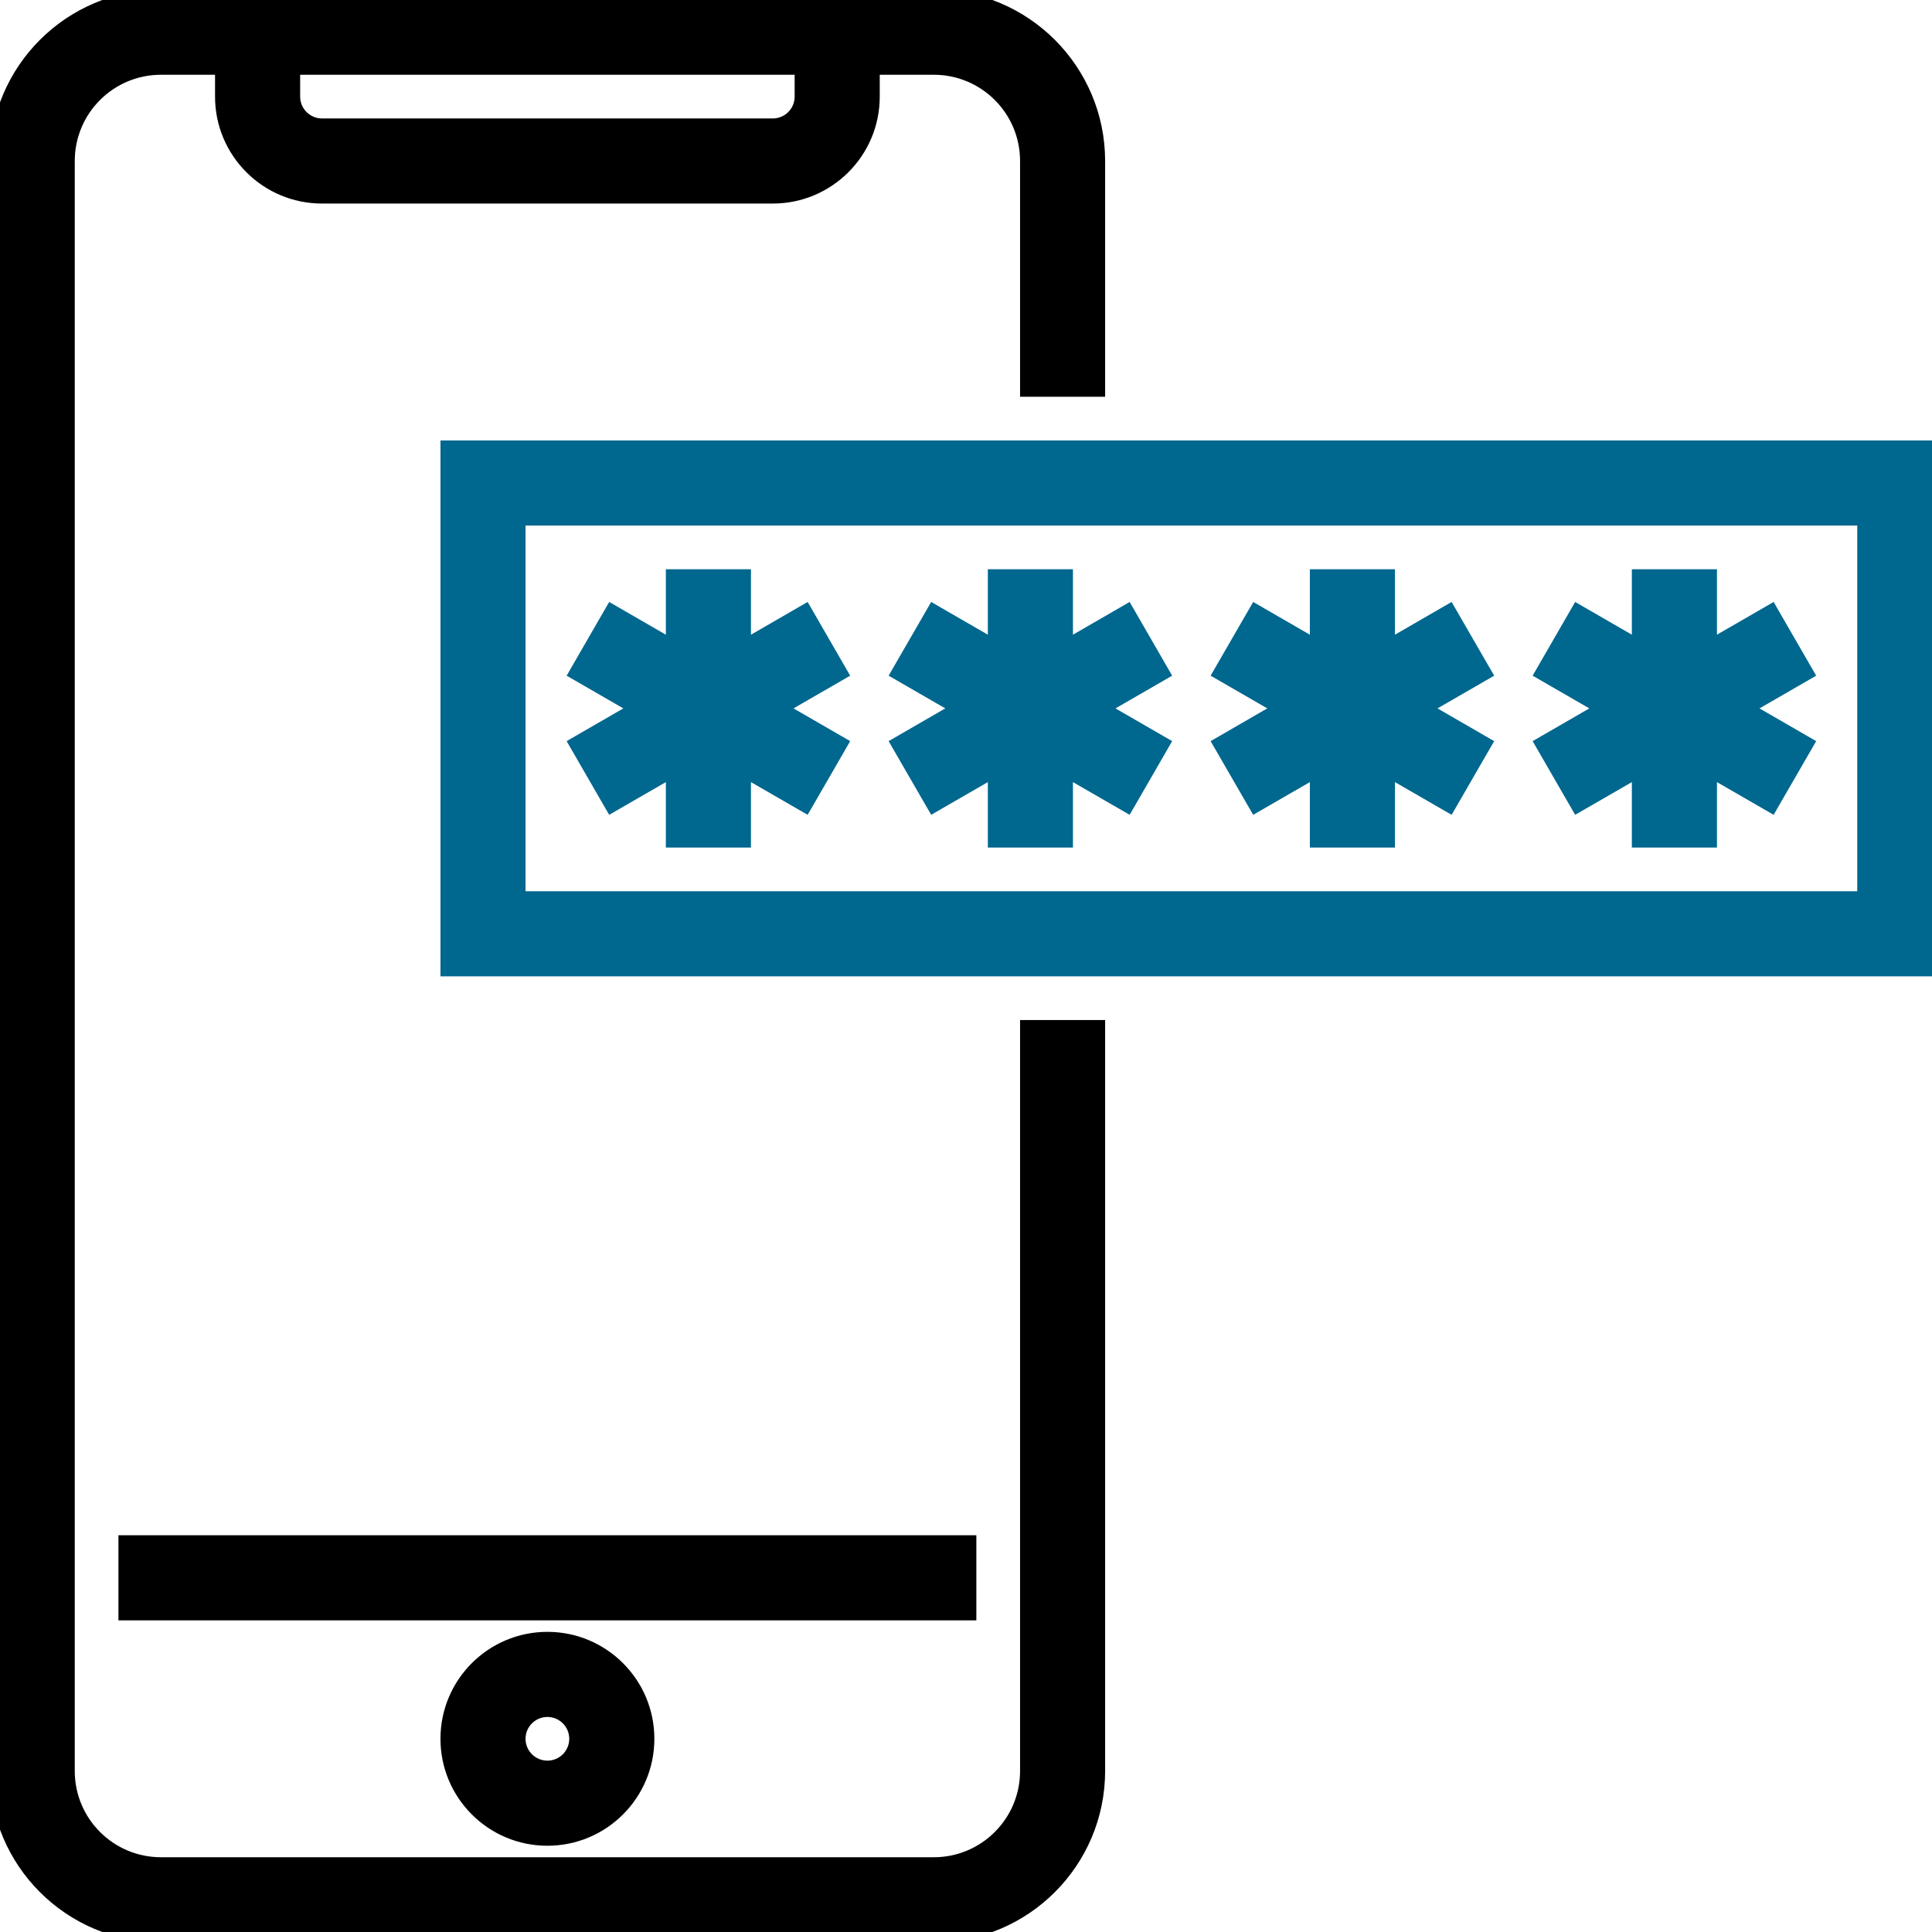 <svg width="56" height="56" viewBox="0 0 56 56" fill="none" xmlns="http://www.w3.org/2000/svg">
<g id="business-and-finance 1" clip-path="url(#clip0_2140_25355)">
<path id="Vector" d="M3.733 44.65H3.583V44.8V46.667V46.817H3.733H28H28.15V46.667V44.8V44.65H28H3.733Z" fill="black" stroke="black" stroke-width="0.3"/>
<path id="Vector_2" d="M12.917 50.4C12.917 52.029 14.238 53.35 15.867 53.35C17.496 53.35 18.817 52.029 18.817 50.4C18.817 48.771 17.496 47.45 15.867 47.45C14.238 47.45 12.917 48.771 12.917 50.4ZM15.083 50.4C15.083 49.968 15.434 49.617 15.867 49.617C16.299 49.617 16.65 49.968 16.65 50.4C16.65 50.833 16.299 51.183 15.867 51.183C15.434 51.183 15.083 50.833 15.083 50.4Z" fill="black" stroke="black" stroke-width="0.3"/>
<path id="Vector_3" d="M4.667 2.017H6.383V2.8C6.383 4.429 7.704 5.75 9.333 5.75H22.4C24.029 5.75 25.35 4.429 25.35 2.8V2.017H27.067C28.53 2.017 29.717 3.203 29.717 4.667V11.2V11.35H29.867H31.733H31.883V11.2V4.667V4.666C31.88 2.008 29.726 -0.147 27.067 -0.15H27.067L4.667 -0.15L4.666 -0.15C2.008 -0.147 -0.147 2.008 -0.15 4.666V4.667L-0.15 51.333L-0.15 51.334C-0.147 53.992 2.008 56.147 4.666 56.15H4.667H27.067H27.067C29.726 56.147 31.88 53.992 31.883 51.334V51.333V29.867V29.717H31.733H29.867H29.717V29.867V51.333C29.717 52.797 28.53 53.983 27.067 53.983H4.667C3.203 53.983 2.017 52.797 2.017 51.333V4.667C2.017 3.203 3.203 2.017 4.667 2.017ZM8.55 2.017H23.183V2.8C23.183 3.233 22.833 3.583 22.4 3.583H9.333C8.901 3.583 8.55 3.233 8.55 2.8V2.017Z" fill="black" stroke="black" stroke-width="0.3"/>
<path id="Vector_4" d="M13.067 12.917H12.917V13.067V28V28.15H13.067H56H56.15V28V13.067V12.917H56H13.067ZM53.983 25.983H15.083V15.083H53.983V25.983Z" fill="#00678F" stroke="#00678F" stroke-width="0.3"/>
<path id="Vector_5" d="M17.637 23.284L17.712 23.413L17.842 23.338L19.45 22.41V24.267V24.417H19.6H21.467H21.617V24.267V22.41L23.225 23.338L23.355 23.413L23.43 23.284L24.363 21.667L24.438 21.537L24.308 21.462L22.7 20.533L24.308 19.605L24.438 19.53L24.363 19.4L23.43 17.783L23.355 17.653L23.225 17.728L21.617 18.657V16.8V16.65H21.467H19.6H19.45V16.8V18.657L17.842 17.728L17.712 17.653L17.637 17.783L16.704 19.4L16.629 19.53L16.759 19.605L18.367 20.533L16.759 21.462L16.629 21.537L16.704 21.667L17.637 23.284Z" fill="#00678F" stroke="#00678F" stroke-width="0.3"/>
<path id="Vector_6" d="M26.971 23.284L27.046 23.413L27.175 23.338L28.783 22.41V24.267V24.417H28.933H30.8H30.95V24.267V22.41L32.558 23.338L32.688 23.413L32.763 23.284L33.696 21.667L33.771 21.537L33.641 21.462L32.033 20.533L33.641 19.605L33.771 19.53L33.696 19.4L32.763 17.783L32.688 17.653L32.558 17.728L30.95 18.657V16.8V16.65H30.8H28.933H28.783V16.8V18.657L27.175 17.728L27.046 17.653L26.971 17.783L26.037 19.4L25.962 19.53L26.092 19.605L27.7 20.533L26.092 21.462L25.962 21.537L26.037 21.667L26.971 23.284Z" fill="#00678F" stroke="#00678F" stroke-width="0.3"/>
<path id="Vector_7" d="M36.304 23.284L36.379 23.413L36.509 23.338L38.117 22.41V24.267V24.417H38.267H40.133H40.283V24.267V22.41L41.891 23.338L42.021 23.413L42.096 23.284L43.029 21.667L43.105 21.537L42.975 21.462L41.367 20.533L42.975 19.605L43.105 19.53L43.029 19.4L42.096 17.783L42.021 17.653L41.891 17.728L40.283 18.657V16.8V16.65H40.133H38.267H38.117V16.8V18.657L36.509 17.728L36.379 17.653L36.304 17.783L35.37 19.4L35.295 19.53L35.425 19.605L37.033 20.533L35.425 21.462L35.295 21.537L35.37 21.667L36.304 23.284Z" fill="#00678F" stroke="#00678F" stroke-width="0.3"/>
<path id="Vector_8" d="M45.637 23.284L45.712 23.413L45.842 23.338L47.45 22.41V24.267V24.417H47.6H49.467H49.617V24.267V22.41L51.225 23.338L51.355 23.413L51.429 23.284L52.363 21.667L52.438 21.537L52.308 21.462L50.7 20.533L52.308 19.605L52.438 19.53L52.363 19.4L51.429 17.783L51.355 17.653L51.225 17.728L49.617 18.657V16.8V16.65H49.467H47.6H47.45V16.8V18.657L45.842 17.728L45.712 17.653L45.637 17.783L44.704 19.4L44.629 19.53L44.759 19.605L46.367 20.533L44.759 21.462L44.629 21.537L44.704 21.667L45.637 23.284Z" fill="#00678F" stroke="#00678F" stroke-width="0.3"/>
</g>
<defs>
<clipPath id="clip0_2140_25355">
<rect width="56" height="56" fill="white"/>
</clipPath>
</defs>
</svg>
